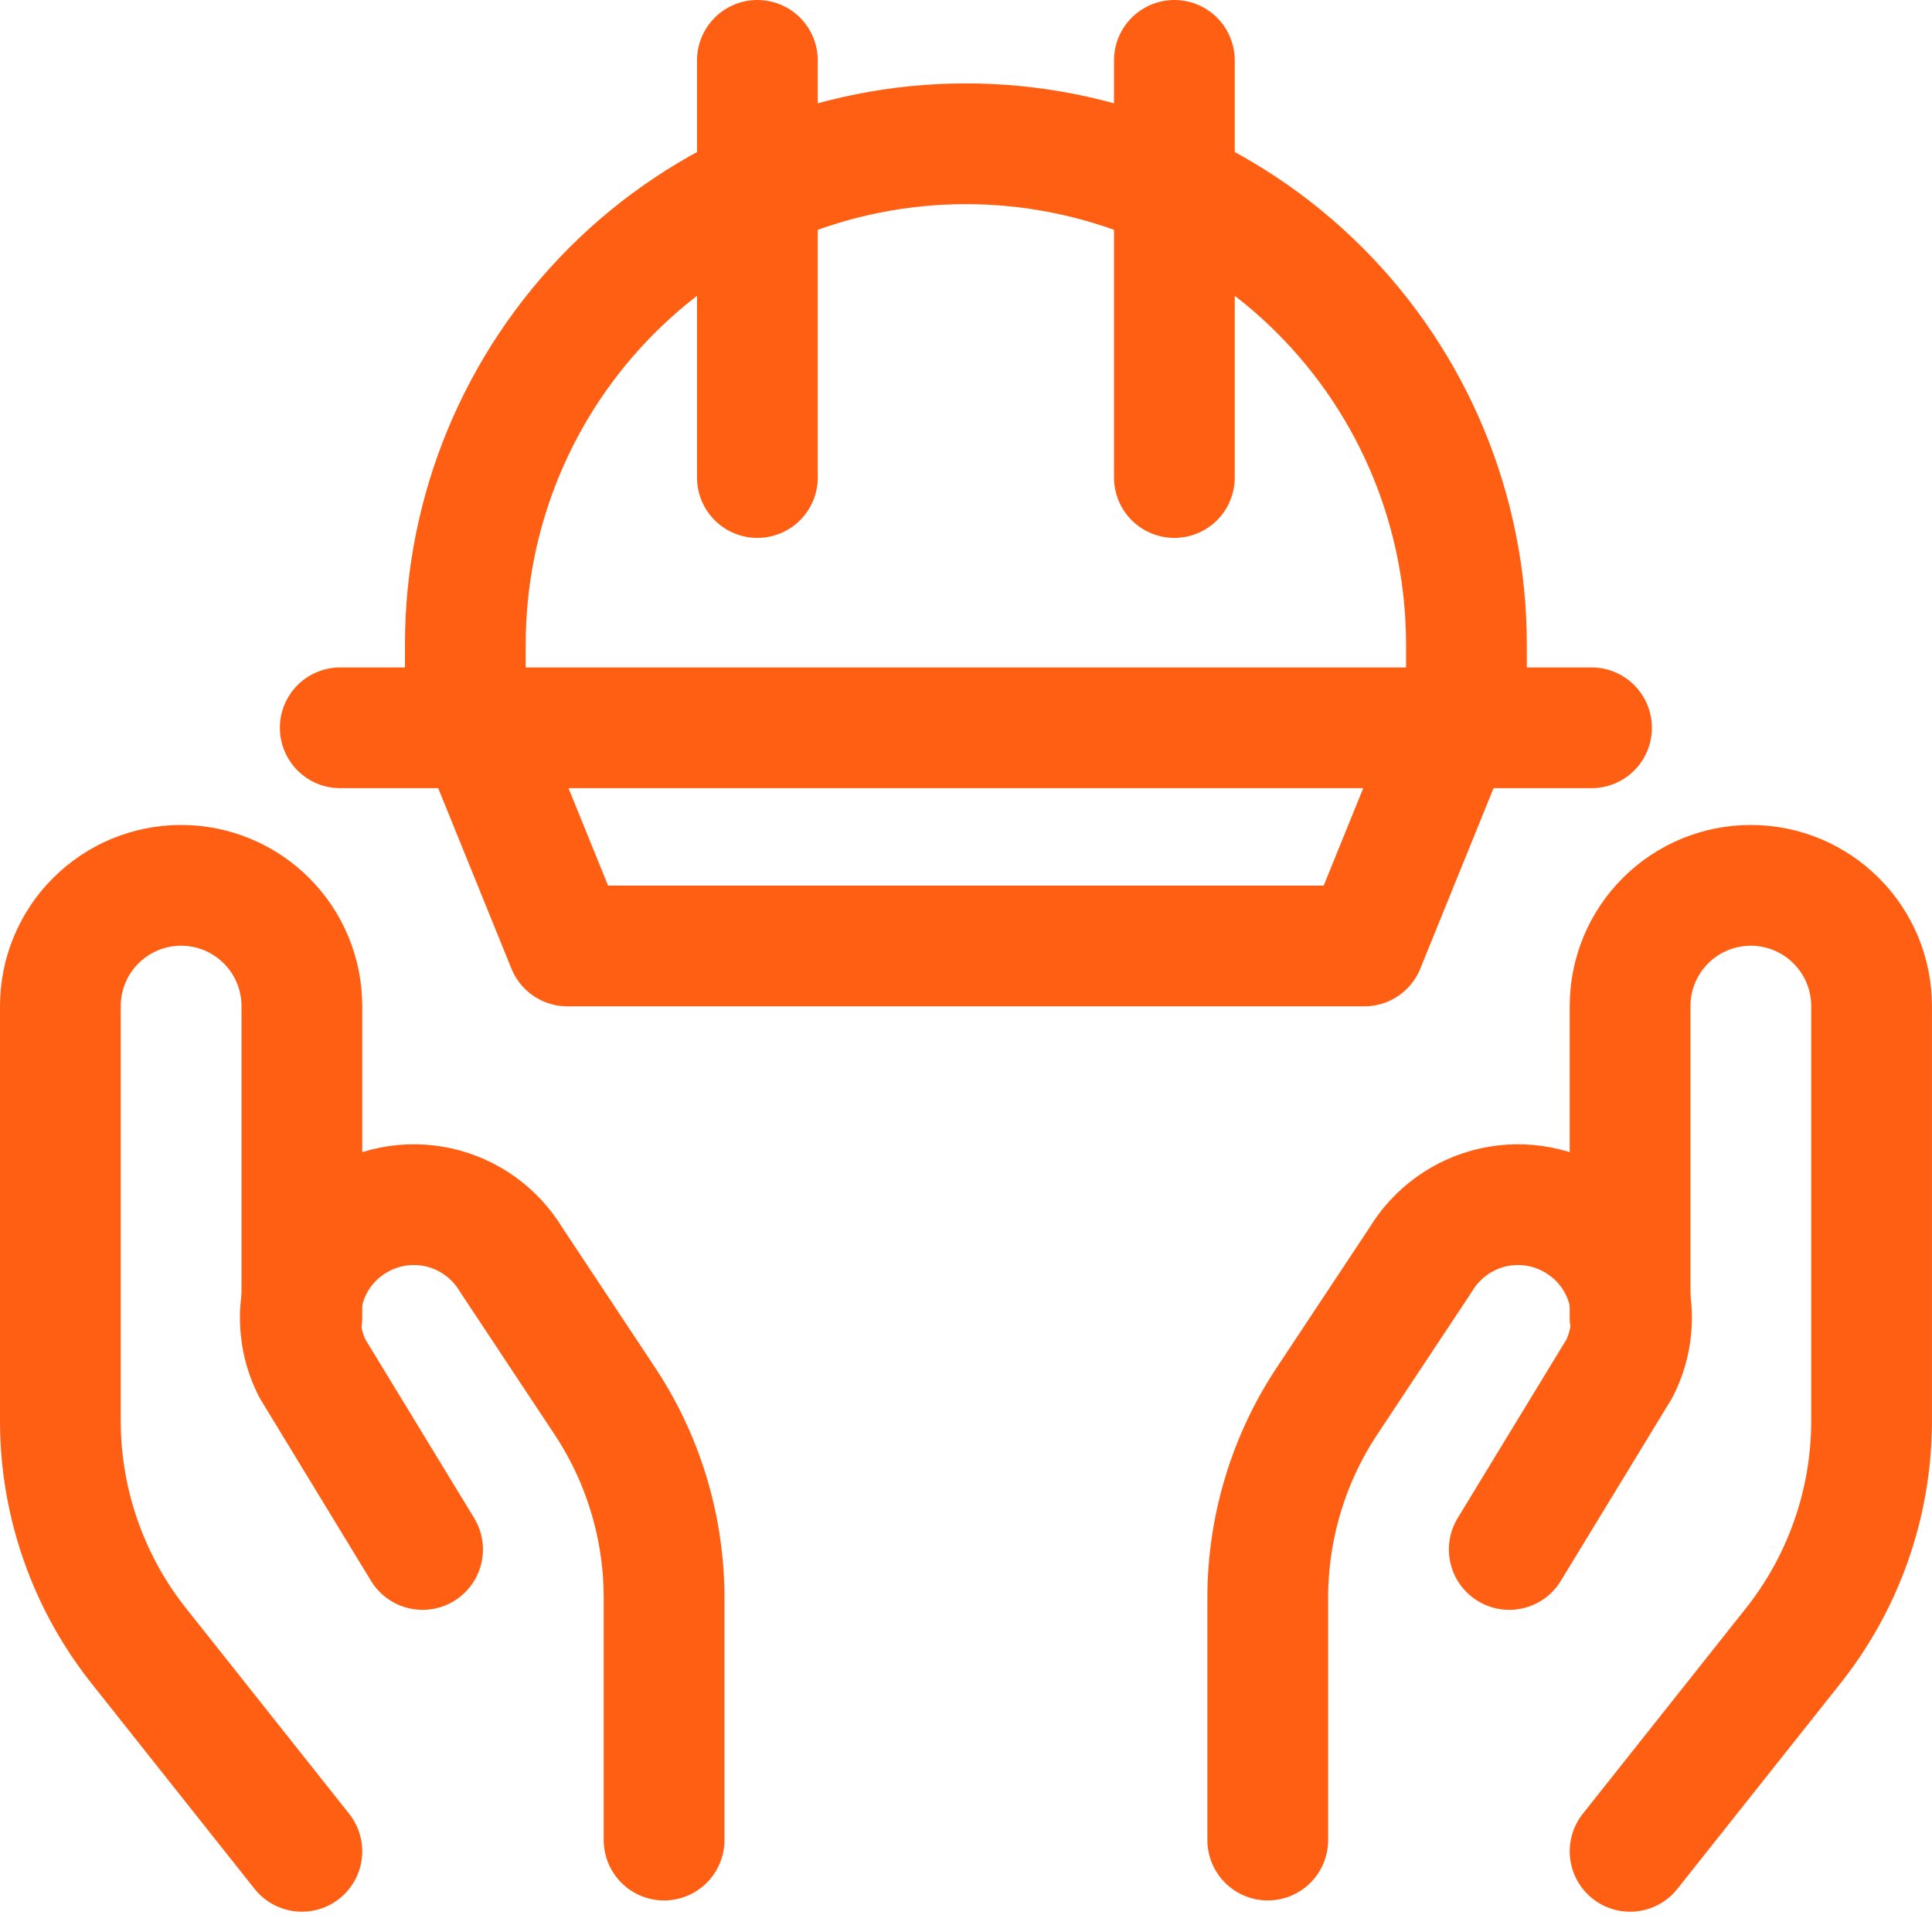 <svg width="48" height="48" viewBox="0 0 48 48" fill="none" xmlns="http://www.w3.org/2000/svg">
<path d="M7.5 45.996L3.5 40.956C2.214 39.365 1.508 37.382 1.5 35.336V24.996C1.5 24.2 1.816 23.437 2.379 22.875C2.941 22.312 3.704 21.996 4.5 21.996C5.296 21.996 6.059 22.312 6.621 22.875C7.184 23.437 7.5 24.2 7.5 24.996V32.736" stroke="#FF5F13" stroke-width="3" stroke-linecap="round" stroke-linejoin="round"/>
<path d="M16.499 45.716V39.716C16.502 37.941 15.973 36.206 14.979 34.736L12.699 31.296C12.501 30.968 12.239 30.683 11.927 30.459C11.616 30.236 11.262 30.078 10.888 29.995C10.514 29.913 10.126 29.908 9.75 29.98C9.374 30.053 9.016 30.201 8.699 30.416C8.133 30.796 7.726 31.37 7.553 32.029C7.38 32.688 7.453 33.387 7.759 33.996L10.499 38.496M40.499 45.996L44.499 40.956C45.785 39.365 46.49 37.382 46.499 35.336V24.996C46.499 24.2 46.183 23.437 45.62 22.875C45.057 22.312 44.294 21.996 43.499 21.996C42.703 21.996 41.94 22.312 41.377 22.875C40.815 23.437 40.499 24.2 40.499 24.996V32.736" stroke="#FF5F13" stroke-width="3" stroke-linecap="round" stroke-linejoin="round"/>
<path d="M31.497 45.716V39.716C31.494 37.941 32.023 36.206 33.017 34.736L35.297 31.296C35.495 30.968 35.757 30.683 36.069 30.459C36.38 30.235 36.733 30.078 37.108 29.995C37.482 29.913 37.869 29.908 38.246 29.98C38.622 30.052 38.98 30.201 39.297 30.416C39.863 30.796 40.27 31.369 40.443 32.029C40.616 32.688 40.543 33.387 40.237 33.996L37.497 38.496M36.433 18.08V16.008C36.433 12.71 35.123 9.547 32.791 7.214C30.459 4.882 27.295 3.572 23.997 3.572C20.699 3.572 17.536 4.882 15.204 7.214C12.871 9.547 11.561 12.71 11.561 16.008V18.08M18.817 1.5V11.864M29.177 1.5V11.864M8.453 18.082H39.541M11.897 18.082L14.097 23.502H33.897L36.097 18.082" stroke="#FF5F13" stroke-width="3" stroke-linecap="round" stroke-linejoin="round"/>
</svg>
